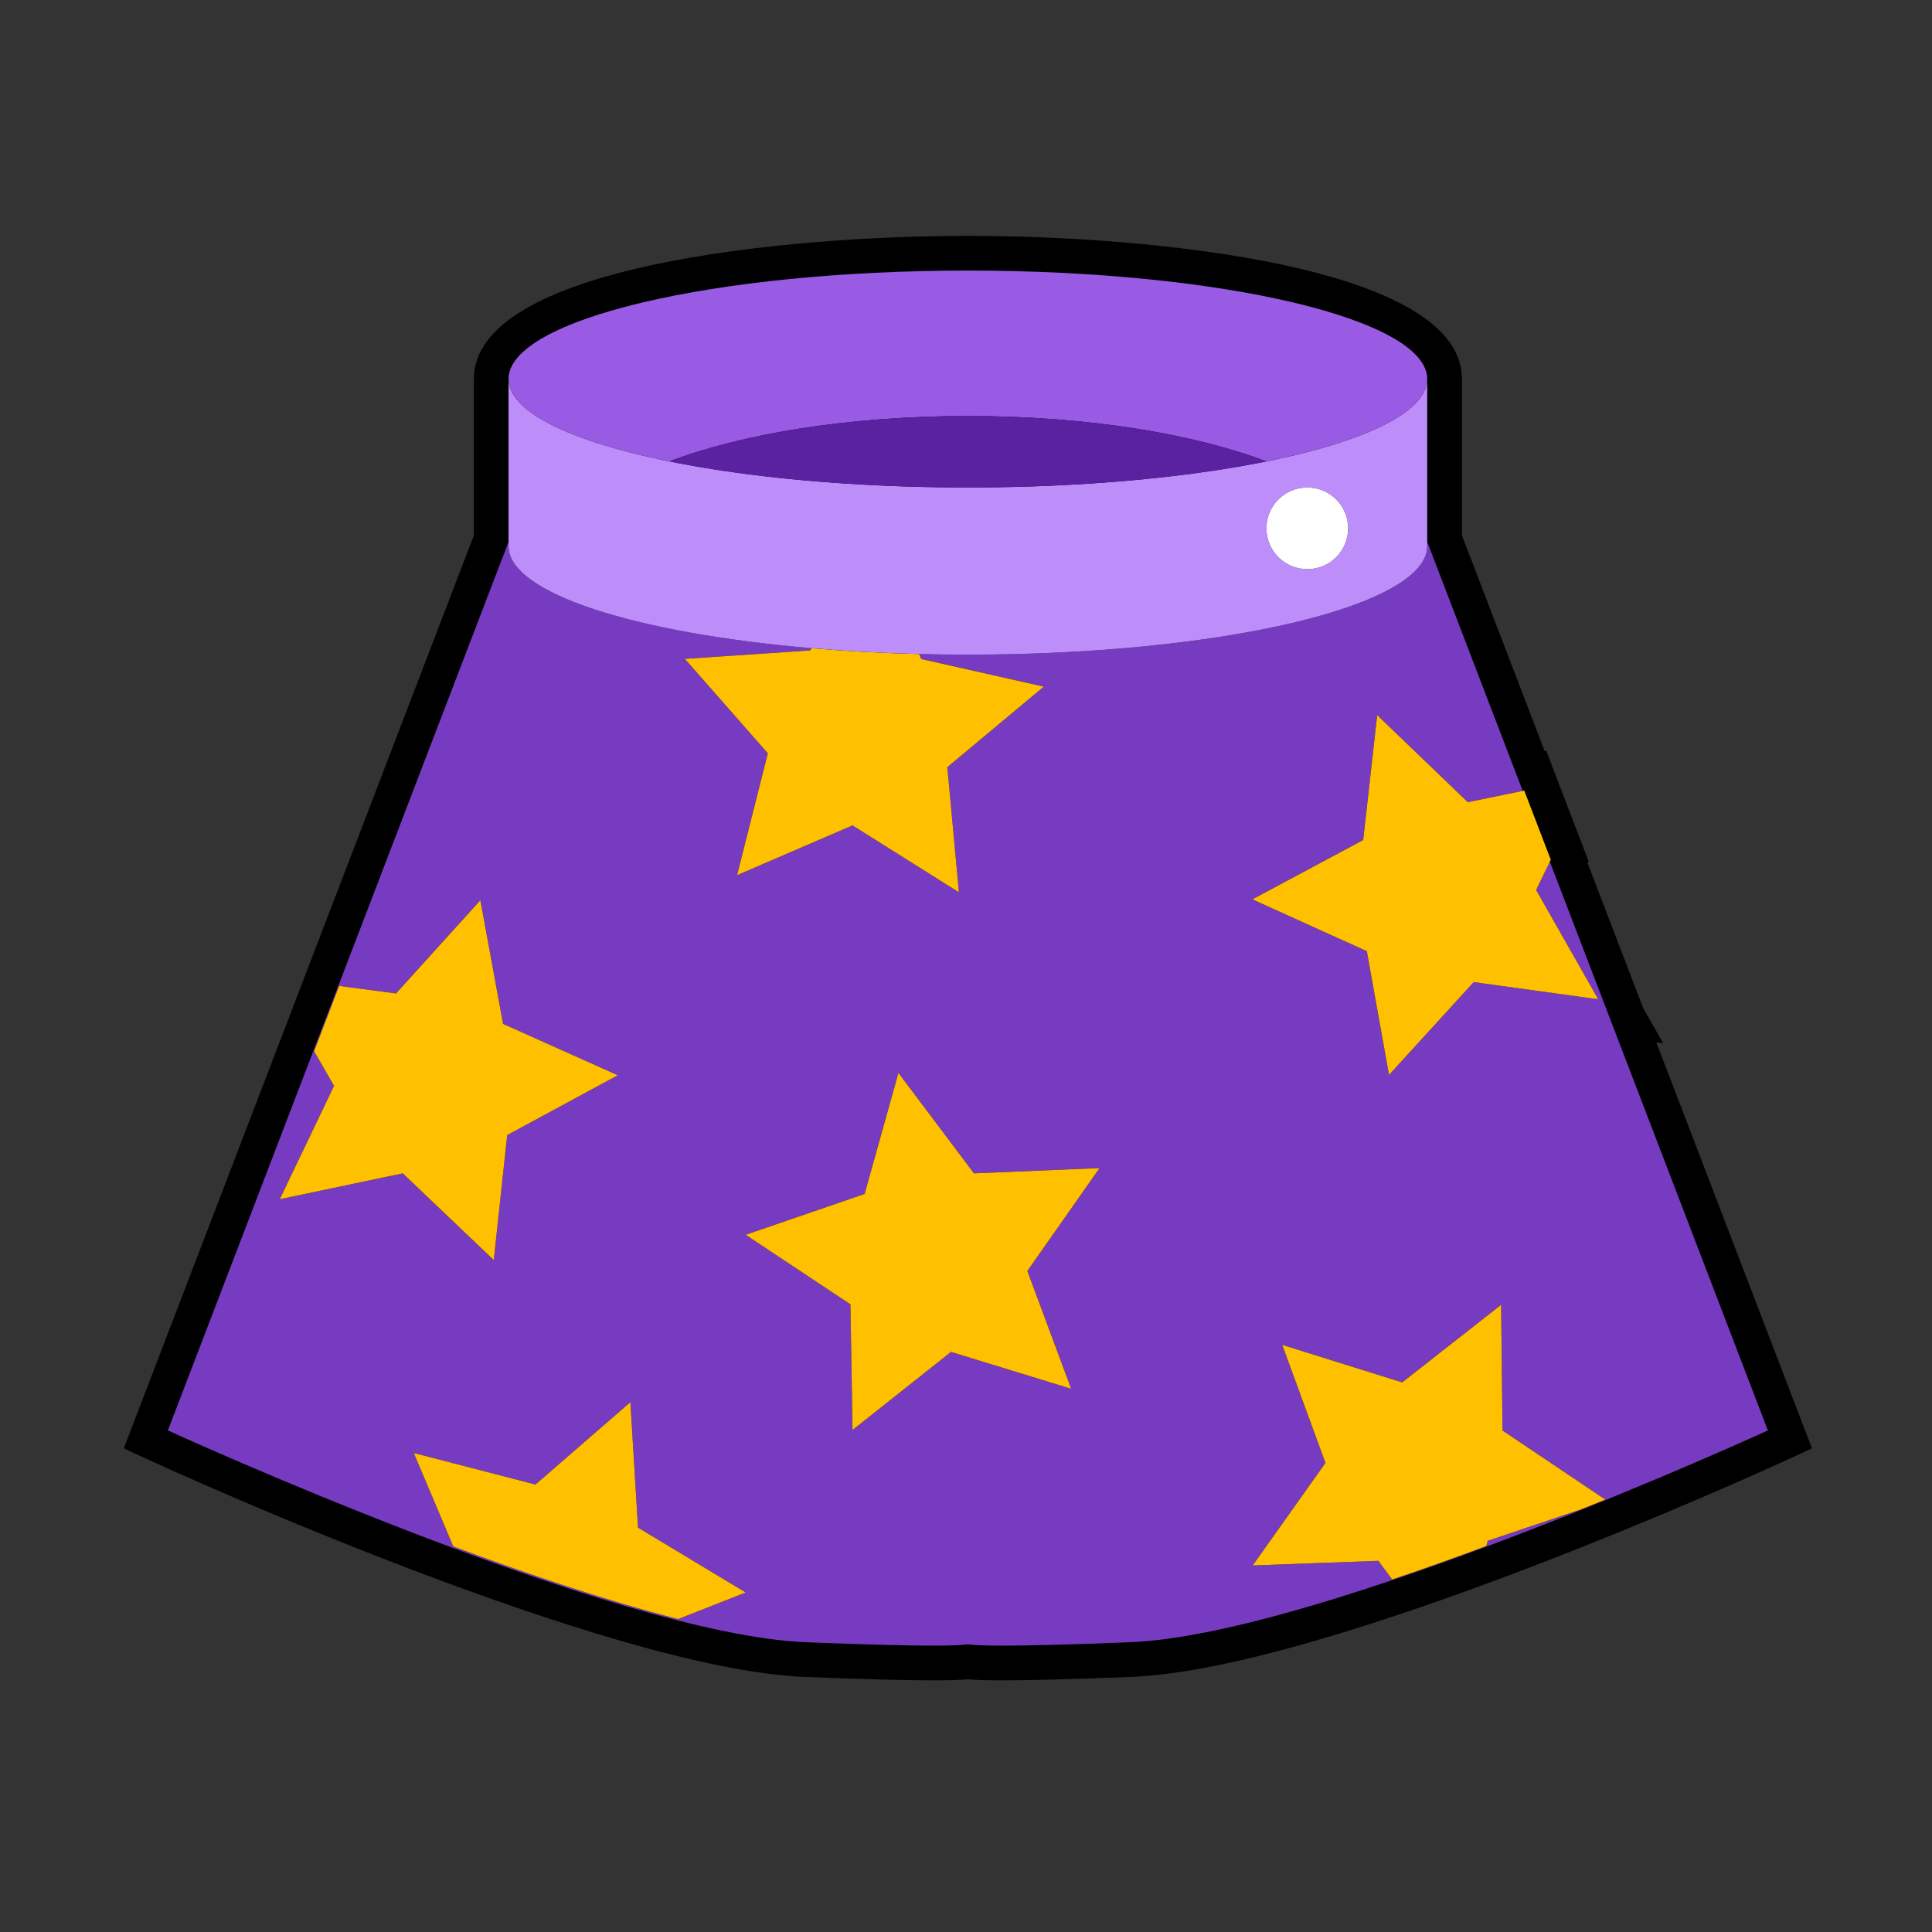 <?xml version="1.0" standalone="no"?><!DOCTYPE svg PUBLIC "-//W3C//DTD SVG 1.1//EN" "http://www.w3.org/Graphics/SVG/1.1/DTD/svg11.dtd"><svg t="1599735462679" class="icon" viewBox="0 0 1024 1024" version="1.1" xmlns="http://www.w3.org/2000/svg" p-id="3267" xmlns:xlink="http://www.w3.org/1999/xlink" width="200" height="200"><rect x="0" y="0" width="1024" height="1024" fill="#333333" stroke="none"/><defs><style type="text/css"></style></defs><path d="M877.87 552.45l3.67 0.51-10.67-18.77-29.38-76.63 0.5-1.03-22.49-58.68-0.83 0.17-43.8-114.22v-82.91c0-59.91-164.6-75.88-261.86-75.88-97.26 0-261.86 15.98-261.86 75.88v82.9L65.61 767.68l15.69 7.2c9.77 4.48 240.5 109.77 345.15 113.92 30.4 1.21 53.41 1.82 68.4 1.82 9.32 0 14.65-0.22 18.15-0.59 3.49 0.36 8.82 0.59 18.14 0.59 14.99 0 38-0.61 68.4-1.82 104.66-4.15 335.38-109.45 345.15-113.92l15.69-7.2-82.51-215.23z" p-id="3268"></path><path d="M821.45 456.72l-7.26 14.99 32.92 57.92-66-9.11-44.91 49.21-11.75-65.58-60.68-27.51 58.75-31.44 7.41-66.21 48.05 46.16 29.09-5.98-50.5-131.72h-0.1v2.03c0 31.75-109 57.49-243.46 57.49-8.71 0-17.32-0.12-25.79-0.32l1.05 2.62 65 14.64-51.15 42.69 6.16 66.34-56.41-35.46-61.19 26.37 16.29-64.6-43.98-50.06 66.48-4.47 0.7-1.18c-93.67-8-160.62-29.18-160.62-54.07v-2.03h-0.1L88.97 758.15s235.99 108.21 338.21 112.27c65.09 2.58 82.05 1.88 85.82 1.02 3.76 0.86 20.72 1.56 85.81-1.02 102.22-4.06 338.21-112.27 338.21-112.27L821.45 456.72z m-673.19 178.9l28.78-60.08-10.55-18.37 13.28-34.62 30.13 4.01 44.69-49.4 12.03 65.52 60.8 27.25-58.61 31.7-7.12 66.24-48.25-45.95-65.18 13.7z m211.15 222.53c-37.41-9.53-79.5-23.72-119.14-38.47l-20.97-49.56 64.5 16.71 50.33-43.66 4.04 66.5 57.08 34.38-35.84 14.1z m208.34-122.06l-63.69-19.55-52.21 41.39-1.1-66.62-55.5-36.86 63.02-21.64 17.91-64.17 40.04 53.25 66.57-2.8-38.27 54.54 23.23 62.46z m220.79 80.56l-0.79 2.77c-16.37 6.1-33.14 12.11-49.87 17.74l-7.35-9.88-66.58 2.44 38.56-54.33-22.9-62.58 63.59 19.88 52.43-41.12 0.74 66.63 54.47 36.6c-4.15 1.69-8.38 3.39-12.7 5.13l-49.6 16.72z" fill="#763BC0" p-id="3269"></path><path d="M429.46 344.73l-66.48 4.47 43.98 50.06-16.29 64.6 61.19-26.37 56.41 35.46-6.16-66.34 51.15-42.69-65-14.64-1.05-2.62c-19.82-0.49-38.94-1.55-57.05-3.1l-0.7 1.17z" fill="#FFC000" p-id="3270"></path><path d="M430.16 343.55c18.11 1.55 37.22 2.61 57.05 3.1 8.48 0.21 17.08 0.32 25.79 0.32 134.46 0 243.46-25.74 243.46-57.49v-88.6c0 19.26-40.14 36.29-101.69 46.72-0.04 0.01-0.09 0.02-0.13 0.02-16.96 2.87-35.52 5.24-55.34 7.01-0.23 0.02-0.46 0.05-0.7 0.06-6.17 0.55-12.48 1.03-18.88 1.47-0.79 0.05-1.57 0.1-2.37 0.16-6.18 0.4-12.45 0.74-18.82 1.02-0.97 0.05-1.94 0.09-2.9 0.13-6.4 0.26-12.87 0.48-19.42 0.63-0.78 0.02-1.58 0.02-2.36 0.04-6.88 0.14-13.81 0.23-20.83 0.23-7.02 0-13.96-0.09-20.83-0.23-0.79-0.02-1.58-0.02-2.37-0.04-6.56-0.14-13.03-0.36-19.42-0.63-0.97-0.04-1.95-0.08-2.92-0.13-6.36-0.28-12.63-0.63-18.81-1.02-0.8-0.06-1.59-0.11-2.39-0.16-6.39-0.44-12.69-0.91-18.86-1.46-0.25-0.02-0.48-0.05-0.73-0.07-19.8-1.78-38.35-4.15-55.29-7.01-0.06-0.02-0.13-0.02-0.2-0.03-61.53-10.44-101.66-27.47-101.66-46.72v88.6c0 24.9 66.95 46.08 160.62 54.08z m262.73-85.17c11.95 0 21.64 9.68 21.64 21.64 0 11.95-9.69 21.64-21.64 21.64-11.95 0-21.64-9.68-21.64-21.64 0-11.95 9.69-21.64 21.64-21.64z" fill="#BD8DF9" p-id="3271"></path><path d="M467.47 257.36c-6.36-0.28-12.63-0.63-18.81-1.02 6.18 0.39 12.45 0.73 18.81 1.02zM446.27 256.18c-6.39-0.44-12.69-0.91-18.86-1.46 6.18 0.55 12.47 1.02 18.86 1.46zM489.81 258.11zM371.2 247.61c-5.67-0.97-11.16-1.98-16.46-3.05 39.04-14.77 95.48-24.05 158.26-24.05 62.77 0 119.21 9.28 158.25 24.05-5.3 1.07-10.8 2.09-16.48 3.05 61.55-10.43 101.69-27.46 101.69-46.72 0-31.75-109-57.48-243.46-57.48s-243.46 25.73-243.46 57.48c0 19.25 40.13 36.28 101.66 46.72zM426.69 254.65c-19.79-1.78-38.35-4.14-55.29-7.01 16.94 2.86 35.49 5.23 55.29 7.01zM598.59 254.71c-6.17 0.55-12.48 1.03-18.88 1.47 6.4-0.44 12.71-0.91 18.88-1.47zM654.63 247.64c-16.95 2.87-35.54 5.24-55.34 7.01 19.82-1.78 38.38-4.15 55.34-7.01zM577.34 256.34c-6.18 0.4-12.46 0.74-18.82 1.02 6.37-0.29 12.64-0.63 18.82-1.02zM513 258.38c-7.02 0-13.96-0.09-20.83-0.23 6.87 0.15 13.81 0.23 20.83 0.23zM555.62 257.49zM533.83 258.15c-6.87 0.14-13.81 0.23-20.83 0.23 7.02 0 13.96-0.08 20.83-0.23z" fill="#995BE3" p-id="3272"></path><path d="M513 220.51c-62.78 0-119.21 9.28-158.26 24.05 5.29 1.07 10.79 2.08 16.46 3.05l0.2 0.03c16.94 2.87 35.5 5.23 55.29 7.01 0.25 0.02 0.48 0.05 0.73 0.07 6.17 0.55 12.47 1.02 18.86 1.46 0.8 0.05 1.59 0.1 2.39 0.16 6.17 0.4 12.45 0.74 18.81 1.02 0.97 0.05 1.95 0.09 2.92 0.13 6.39 0.26 12.86 0.48 19.42 0.63 0.78 0.02 1.58 0.02 2.37 0.04 6.87 0.14 13.8 0.23 20.83 0.23 7.02 0 13.96-0.09 20.83-0.23 0.78-0.02 1.58-0.02 2.36-0.04a929.115 929.115 0 0 0 22.32-0.76c6.36-0.28 12.65-0.63 18.82-1.02 0.79-0.06 1.58-0.11 2.37-0.16 6.4-0.44 12.71-0.91 18.88-1.47l0.7-0.06c19.81-1.78 38.39-4.15 55.34-7.01 0.05-0.01 0.09-0.02 0.13-0.02 5.68-0.96 11.18-1.98 16.48-3.05-39.04-14.78-95.48-24.06-158.25-24.06z" fill="#5A21A1" p-id="3273"></path><path d="M692.89 301.66c11.95 0 21.64-9.68 21.64-21.64s-9.69-21.64-21.64-21.64c-11.95 0-21.64 9.68-21.64 21.64s9.69 21.64 21.64 21.64z" fill="#FFFFFF" p-id="3274"></path><path d="M729.93 379l-7.41 66.22-58.75 31.44 60.68 27.5 11.75 65.58 44.91-49.21 66 9.11-32.92-57.93 7.26-14.99 0.5-1.03-14.06-36.68-0.83 0.17-29.09 5.98zM268.83 601.62l58.61-31.7-60.81-27.25-12.03-65.52-44.7 49.4-30.13-4.01-13.28 34.63 10.55 18.37-28.78 60.08 65.2-13.71 48.25 45.95zM516.22 621.9l-40.04-53.25-17.92 64.17-63.02 21.64 55.5 36.86 1.11 66.61 52.2-41.39 63.7 19.55-23.23-62.45 38.27-54.54zM796.37 758.2l-0.74-66.63-52.43 41.12-63.59-19.88 22.9 62.58-38.56 54.33 66.58-2.44 7.35 9.88c16.73-5.63 33.5-11.63 49.87-17.74l0.79-2.77 49.6-16.72c4.32-1.74 8.55-3.44 12.7-5.13l-54.47-36.6zM334.13 743.17l-50.33 43.66-64.5-16.71 20.97 49.56c39.64 14.75 81.72 28.94 119.14 38.47l35.83-14.1-57.08-34.38-4.03-66.5z" fill="#FFC000" p-id="3275"></path></svg>